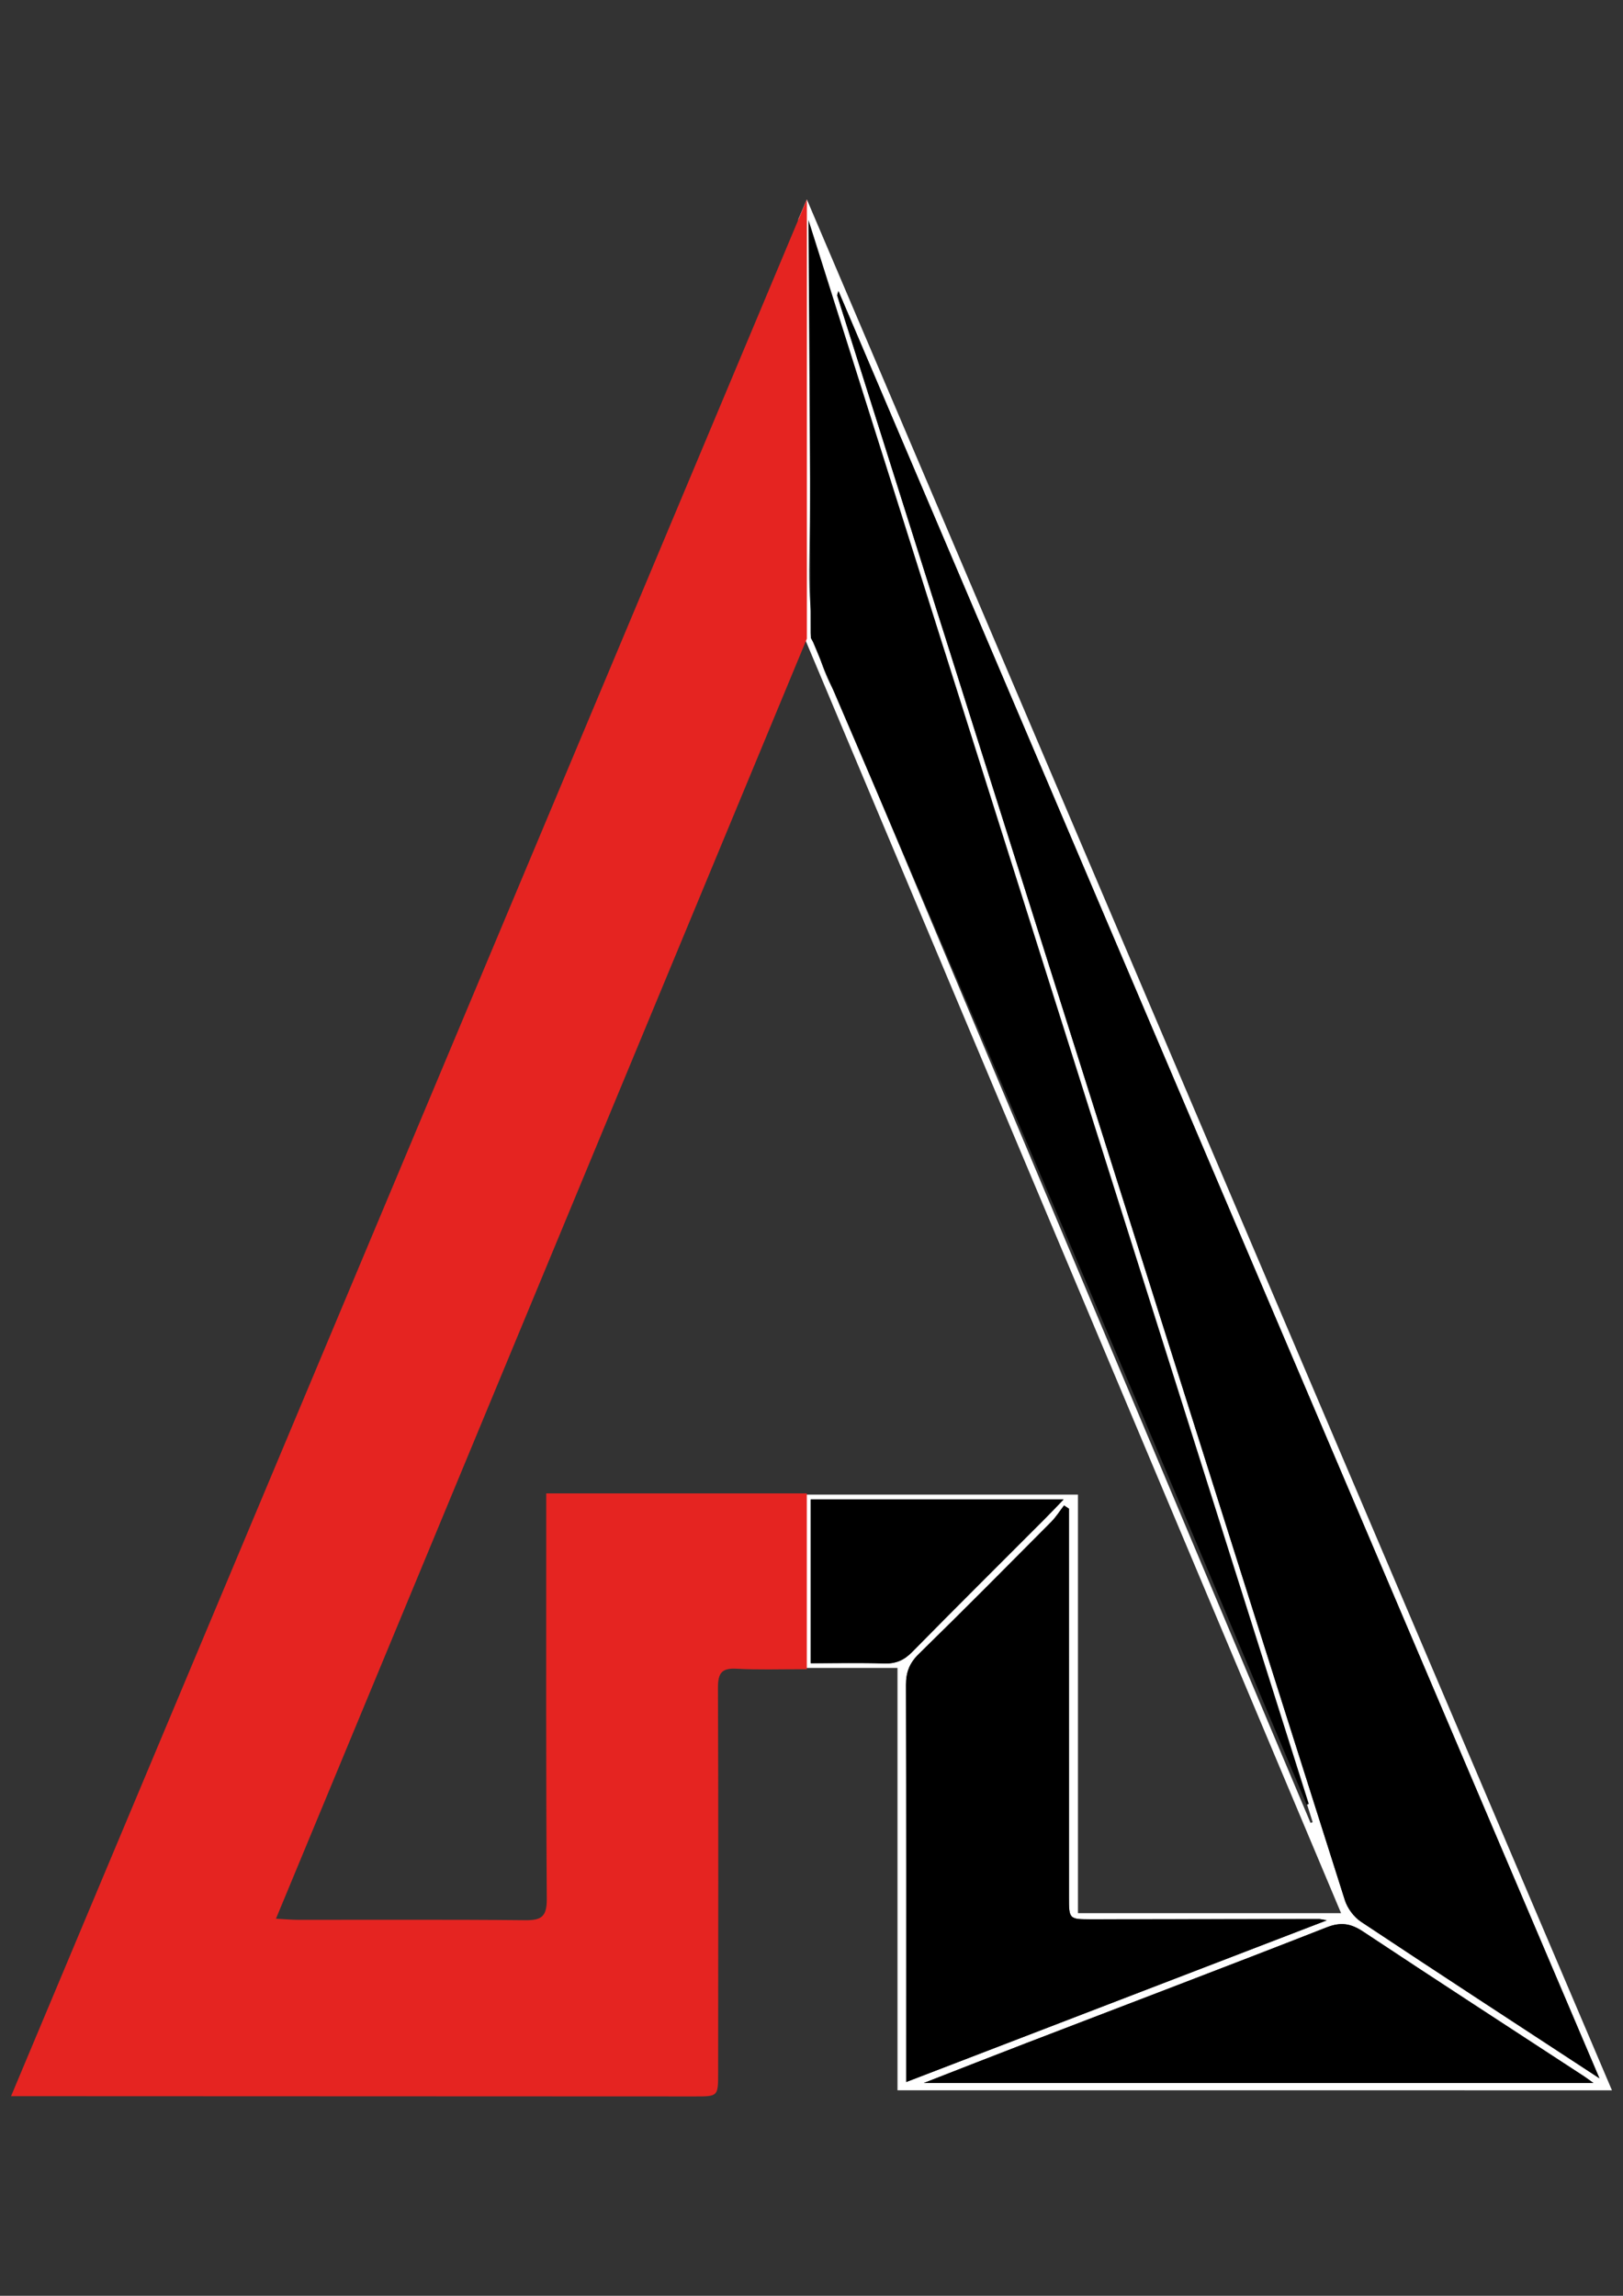 <?xml version="1.0" encoding="utf-8"?>
<!-- Generator: Adobe Illustrator 28.0.0, SVG Export Plug-In . SVG Version: 6.00 Build 0)  -->
<svg version="1.1" id="Слой_1" xmlns="http://www.w3.org/2000/svg" xmlns:xlink="http://www.w3.org/1999/xlink" x="0px" y="0px"
	 viewBox="0 0 595.28 841.89" style="enable-background:new 0 0 595.28 841.89;" xml:space="preserve">
<rect x="0" y="0" width="595.28" height="841.89" fill="#333333" stroke="none"/>
<style type="text/css">
	.st0{fill:#FFFFFF;}
	.st1{fill:#E52421;}
</style>
<g>
	<path class="st0" d="M591.23,766.54c-98.67-231.7-197.18-463.02-295.3-693.43c-1.04,2.43-2.07,4.87-3.11,7.3v158.8
		c0.75-1.78,1.49-3.55,2.24-5.32C361,390.57,426.34,545.83,491.88,701.58c-32.46,0-64.05,0-96.51,0c0-51.44,0-102.73,0-153.49
		c-34.35,0-68.47,0-102.56,0v63.55c11.99,0.01,24,0,36.37,0c0,52.33,0,103.6,0,154.89C416.66,766.54,503.71,766.54,591.23,766.54z
		 M480.68,668.48c-8.9-21.12-17.81-42.23-26.69-63.36c-47.88-113.84-95.76-227.69-143.64-341.53c-1.26-3-2.2-6.18-3.81-8.97
		c-8.77-15.21-9.98-31.62-9.7-48.82c0.65-39.38,0.21-78.78,1.11-118.44c61.17,193.62,122.34,387.23,183.51,580.85
		C481.2,668.29,480.94,668.38,480.68,668.48z M400.51,403.82c-31.14-98.46-62.3-196.91-93.42-295.37c-0.1-0.3,0.17-0.72,0.43-1.75
		c93,218.4,185.8,436.3,279.11,655.44c-30.02-19.65-58.82-38.39-87.44-57.41c-2.61-1.73-4.98-4.91-5.93-7.91
		C462.23,599.19,431.4,501.5,400.51,403.82z M499.93,708.32c26.97,17.89,54.13,35.5,81.23,53.2c0.84,0.55,1.62,1.16,3.27,2.35
		c-82.18,0-163.38,0-245.64,0c13.07-5.09,25.25-9.89,37.48-14.59c36.77-14.14,73.6-28.11,110.28-42.49
		C491.76,704.75,495.41,705.32,499.93,708.32z M392.06,553.25c0,2.37,0,4.73,0,7.1c0,45.11,0,90.22,0.01,135.33
		c0,8.16,0.02,8.17,8.42,8.16c27.76-0.03,55.52-0.07,83.28-0.1c0.53,0,1.05,0.17,2.87,0.47c-51.77,19.9-102.39,39.36-154.27,59.29
		c0-3.26,0-5.27,0-7.28c0-46.13,0.06-92.26-0.07-138.39c-0.01-4.63,1.29-7.96,4.65-11.25c16.34-15.98,32.43-32.22,48.55-48.43
		c1.81-1.82,3.19-4.05,4.77-6.09C390.87,552.46,391.46,552.85,392.06,553.25z M324.28,610.01c-8.73-0.28-17.48-0.09-26.94-0.09
		c0-20.54,0-40.06,0-60.07c30.73,0,61.24,0,92.76,0c-2.6,2.7-4.87,5.11-7.21,7.45c-16.14,16.17-32.37,32.27-48.4,48.55
		C331.53,608.87,328.5,610.15,324.28,610.01z"/>
	<path class="st1" d="M200.35,547.64c0,3.58,0,6.24,0,8.91c0.01,46.6-0.13,93.2,0.2,139.79c0.05,6.58-2.02,7.88-7.95,7.82
		c-27.76-0.28-55.52-0.11-83.28-0.14c-2.35,0-4.69-0.23-8.1-0.41c64.99-156.68,129.58-312.37,194.72-469.39V73.11
		C198.76,304.67,101.65,536.1,4.05,768.69c3.58,0,5.94,0,8.31,0c80.85,0.03,161.69,0.06,242.54,0.09c8.49,0,8.5,0,8.5-8.79
		c0.02-47.02,0.13-94.05-0.07-141.07c-0.02-5.51,1.48-7.28,6.86-6.98c7.74,0.43,15.51,0.17,23.27,0.18c0.82,0,1.64,0,2.46,0v-64.48
		C264.1,547.64,232.29,547.64,200.35,547.64z"/>
	<path d="M307.52,106.7c-0.27,1.03-0.53,1.45-0.43,1.75c31.12,98.46,62.28,196.91,93.42,295.37c30.89,97.68,61.72,195.37,92.76,293
		c0.95,2.99,3.32,6.17,5.93,7.91c28.62,19.02,57.42,37.76,87.44,57.41C493.32,543,400.53,325.1,307.52,106.7z"/>
	<path d="M296.52,80.66c0,0,0.8,112.05,0.79,151.44l0.1,1.92c1.61,2.79,0,0,10.07,23.42c48.79,113.46,97.2,227.15,145.08,340.99
		c8.89,21.12,17.79,42.24,26.69,63.36c0.26-0.09,0.52-0.19,0.78-0.28C418.86,467.89,357.69,274.28,296.52,80.66z"/>
	<path d="M332.37,763.5c0-3.26,0-5.27,0-7.28c0-46.13,0.06-92.26-0.07-138.39c-0.01-4.63,1.29-7.96,4.65-11.25
		c16.34-15.98,32.43-32.22,48.55-48.43c1.81-1.82,3.19-4.05,4.77-6.09c0.6,0.39,1.19,0.79,1.79,1.18c0,2.37,0,4.73,0,7.1
		c0,45.11,0,90.22,0.01,135.33c0,8.16,0.02,8.17,8.42,8.16c27.76-0.03,55.52-0.07,83.28-0.1c0.53,0,1.05,0.17,2.87,0.47
		C434.87,724.11,384.25,743.56,332.37,763.5z"/>
	<path d="M338.79,763.87c13.07-5.09,25.25-9.89,37.48-14.59c36.77-14.14,73.6-28.11,110.28-42.49c5.22-2.05,8.87-1.47,13.39,1.52
		c26.97,17.89,54.13,35.5,81.23,53.2c0.84,0.55,1.62,1.16,3.27,2.35C502.25,763.87,421.04,763.87,338.79,763.87z"/>
	<path d="M297.35,609.93c0-20.54,0-40.06,0-60.07c30.73,0,61.24,0,92.76,0c-2.6,2.7-4.87,5.11-7.21,7.45
		c-16.14,16.17-32.37,32.27-48.4,48.55c-2.96,3.01-6,4.29-10.21,4.15C315.55,609.73,306.81,609.93,297.35,609.93z"/>
</g>
</svg>
